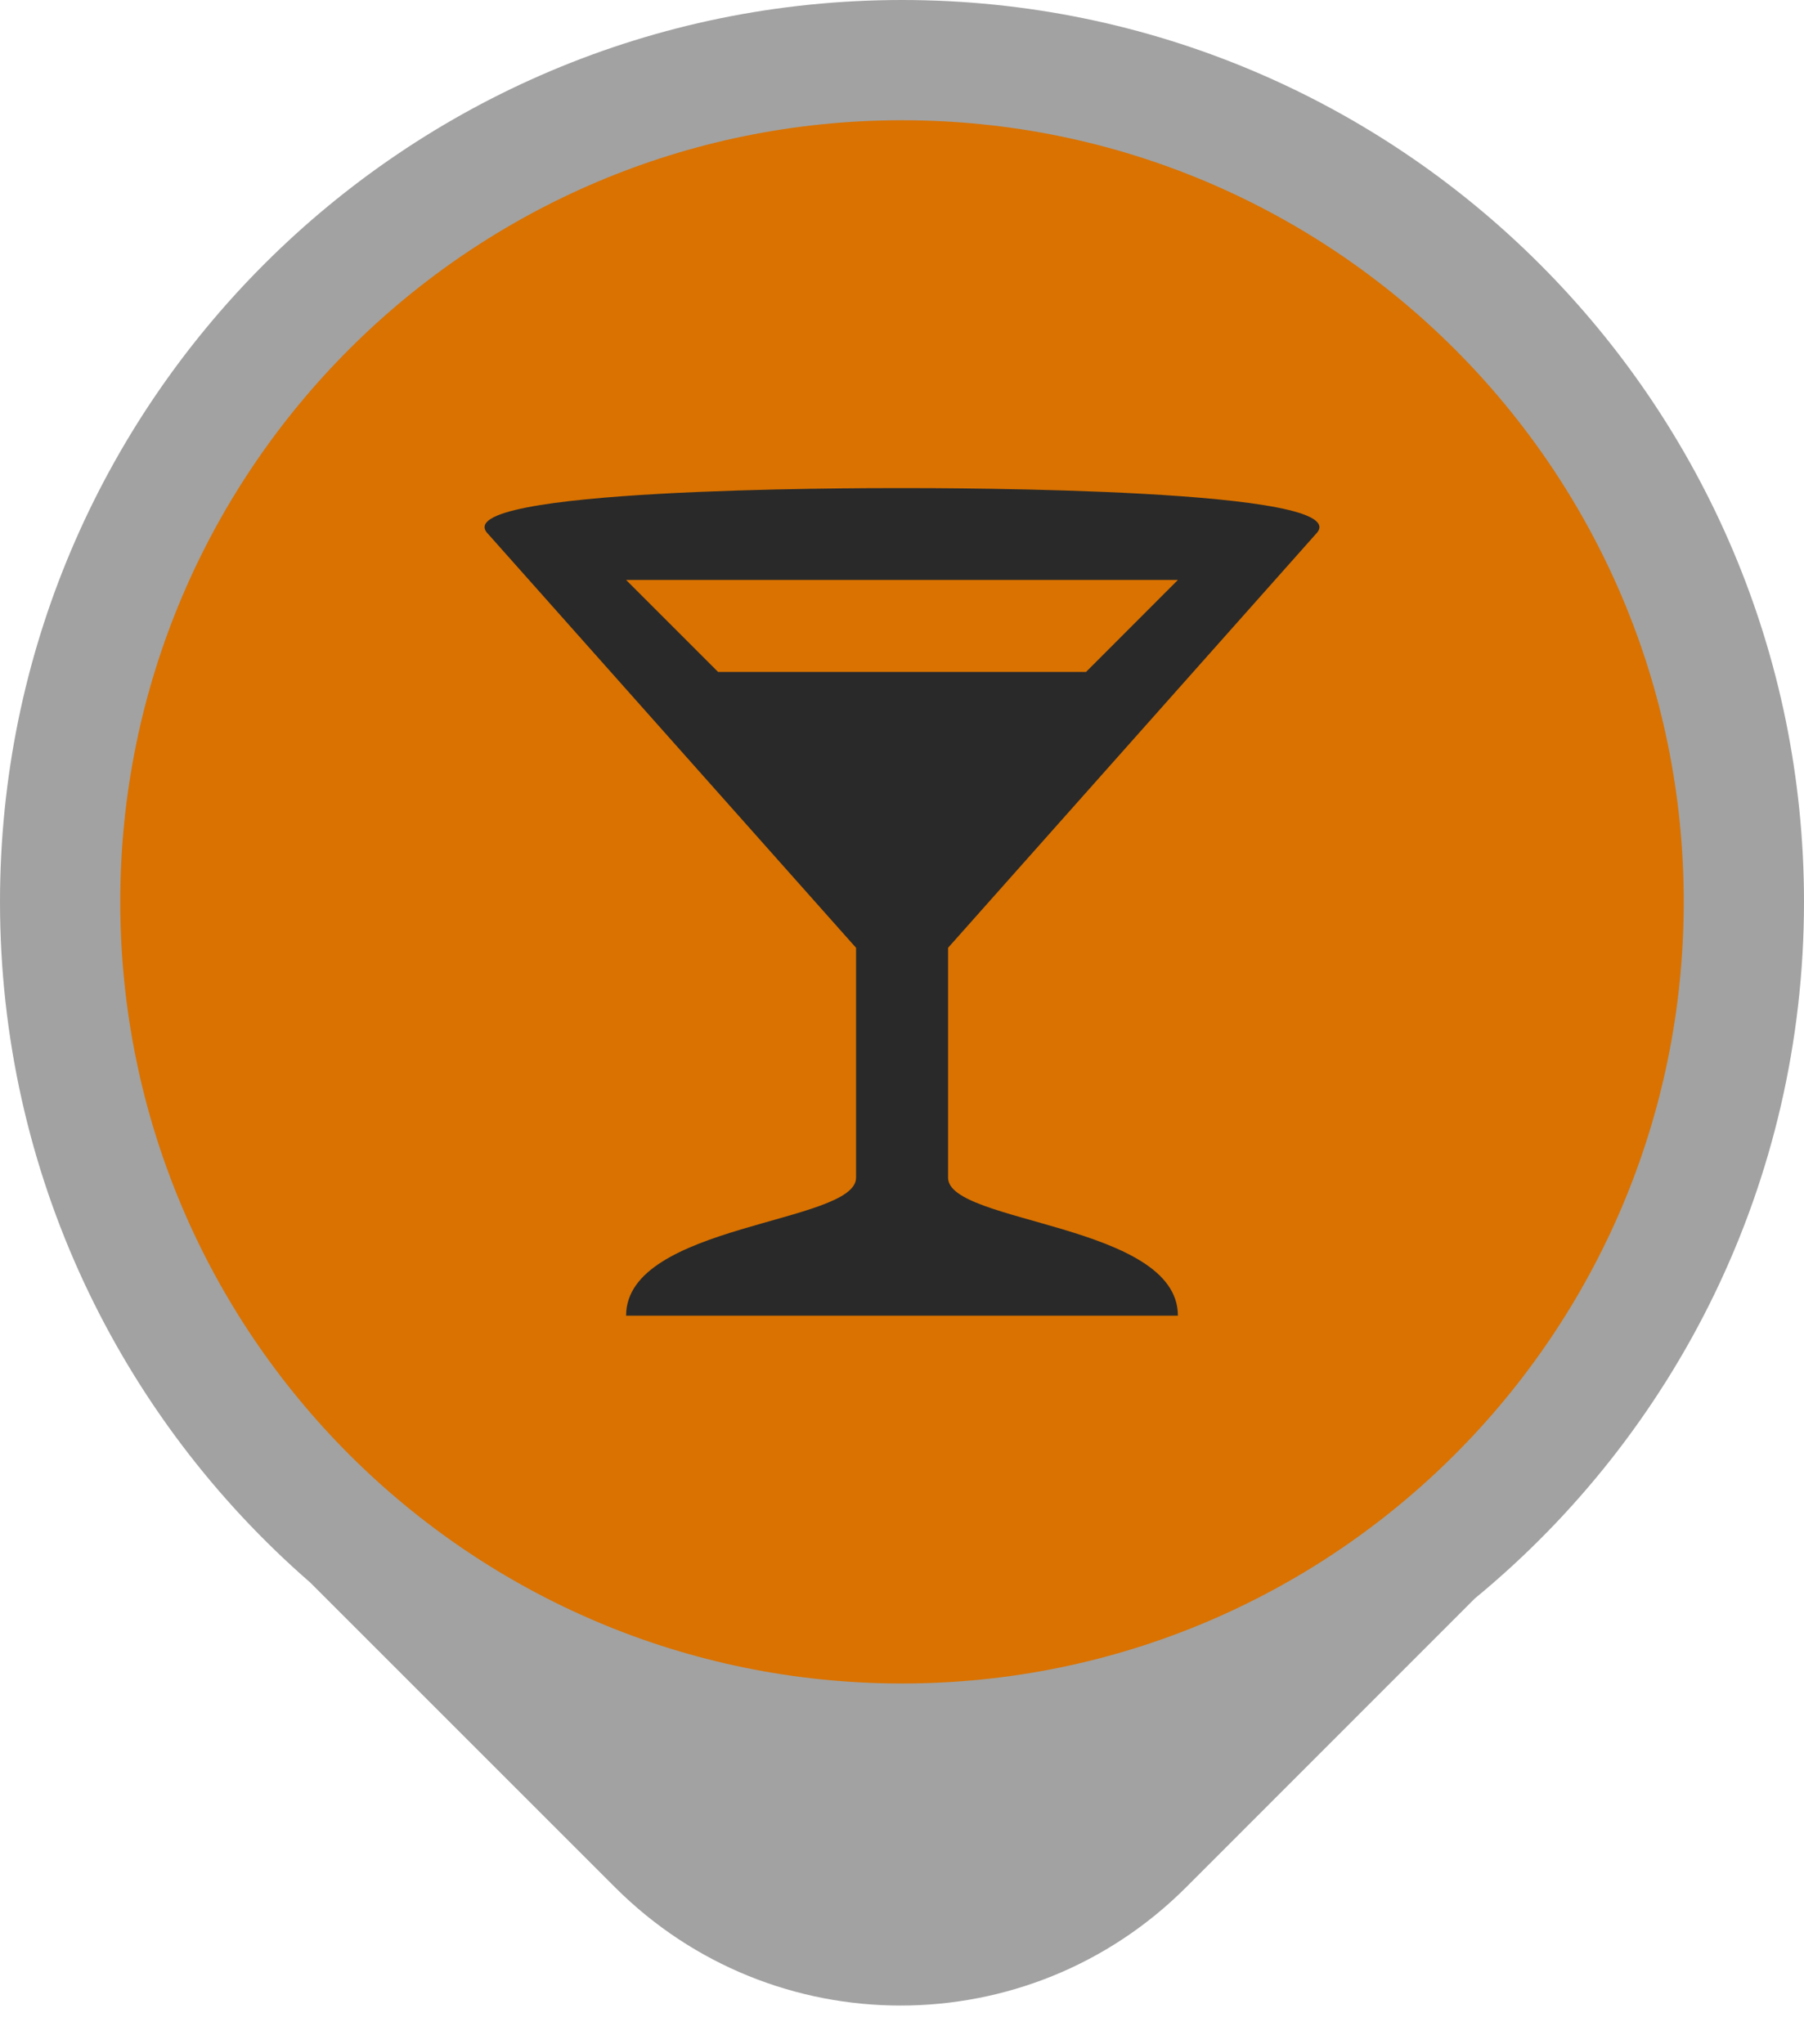 <svg width="15" height="17" viewBox="0 0 15 17" fill="none" xmlns="http://www.w3.org/2000/svg">
<path d="M7.5 0C11.642 0 15 3.358 15 7.5C15 9.833 13.934 11.918 12.263 13.293L9.862 15.695C8.551 17.006 6.425 17.006 5.114 15.695L2.58 13.161C0.999 11.786 0 9.76 0 7.5C0 3.358 3.358 0 7.5 0Z" fill="#A2A2A2"/>
<path d="M14 7.5C14 3.91 11.09 1 7.5 1C3.91 1 1 3.91 1 7.5C1 11.09 3.91 14 7.5 14C11.09 14 14 11.09 14 7.5Z" fill="#D97200"/>
<path d="M7.491 4.059C7.099 4.059 3.677 4.059 4.059 4.441L7.118 7.882V9.794C7.118 10.176 5.206 10.176 5.206 10.941H9.794C9.794 10.176 7.883 10.176 7.883 9.794V7.882L10.941 4.441C11.324 4.059 7.883 4.059 7.491 4.059ZM5.206 4.823H9.794L9.03 5.588H5.971L5.206 4.823Z" fill="#292929"/>
</svg>
